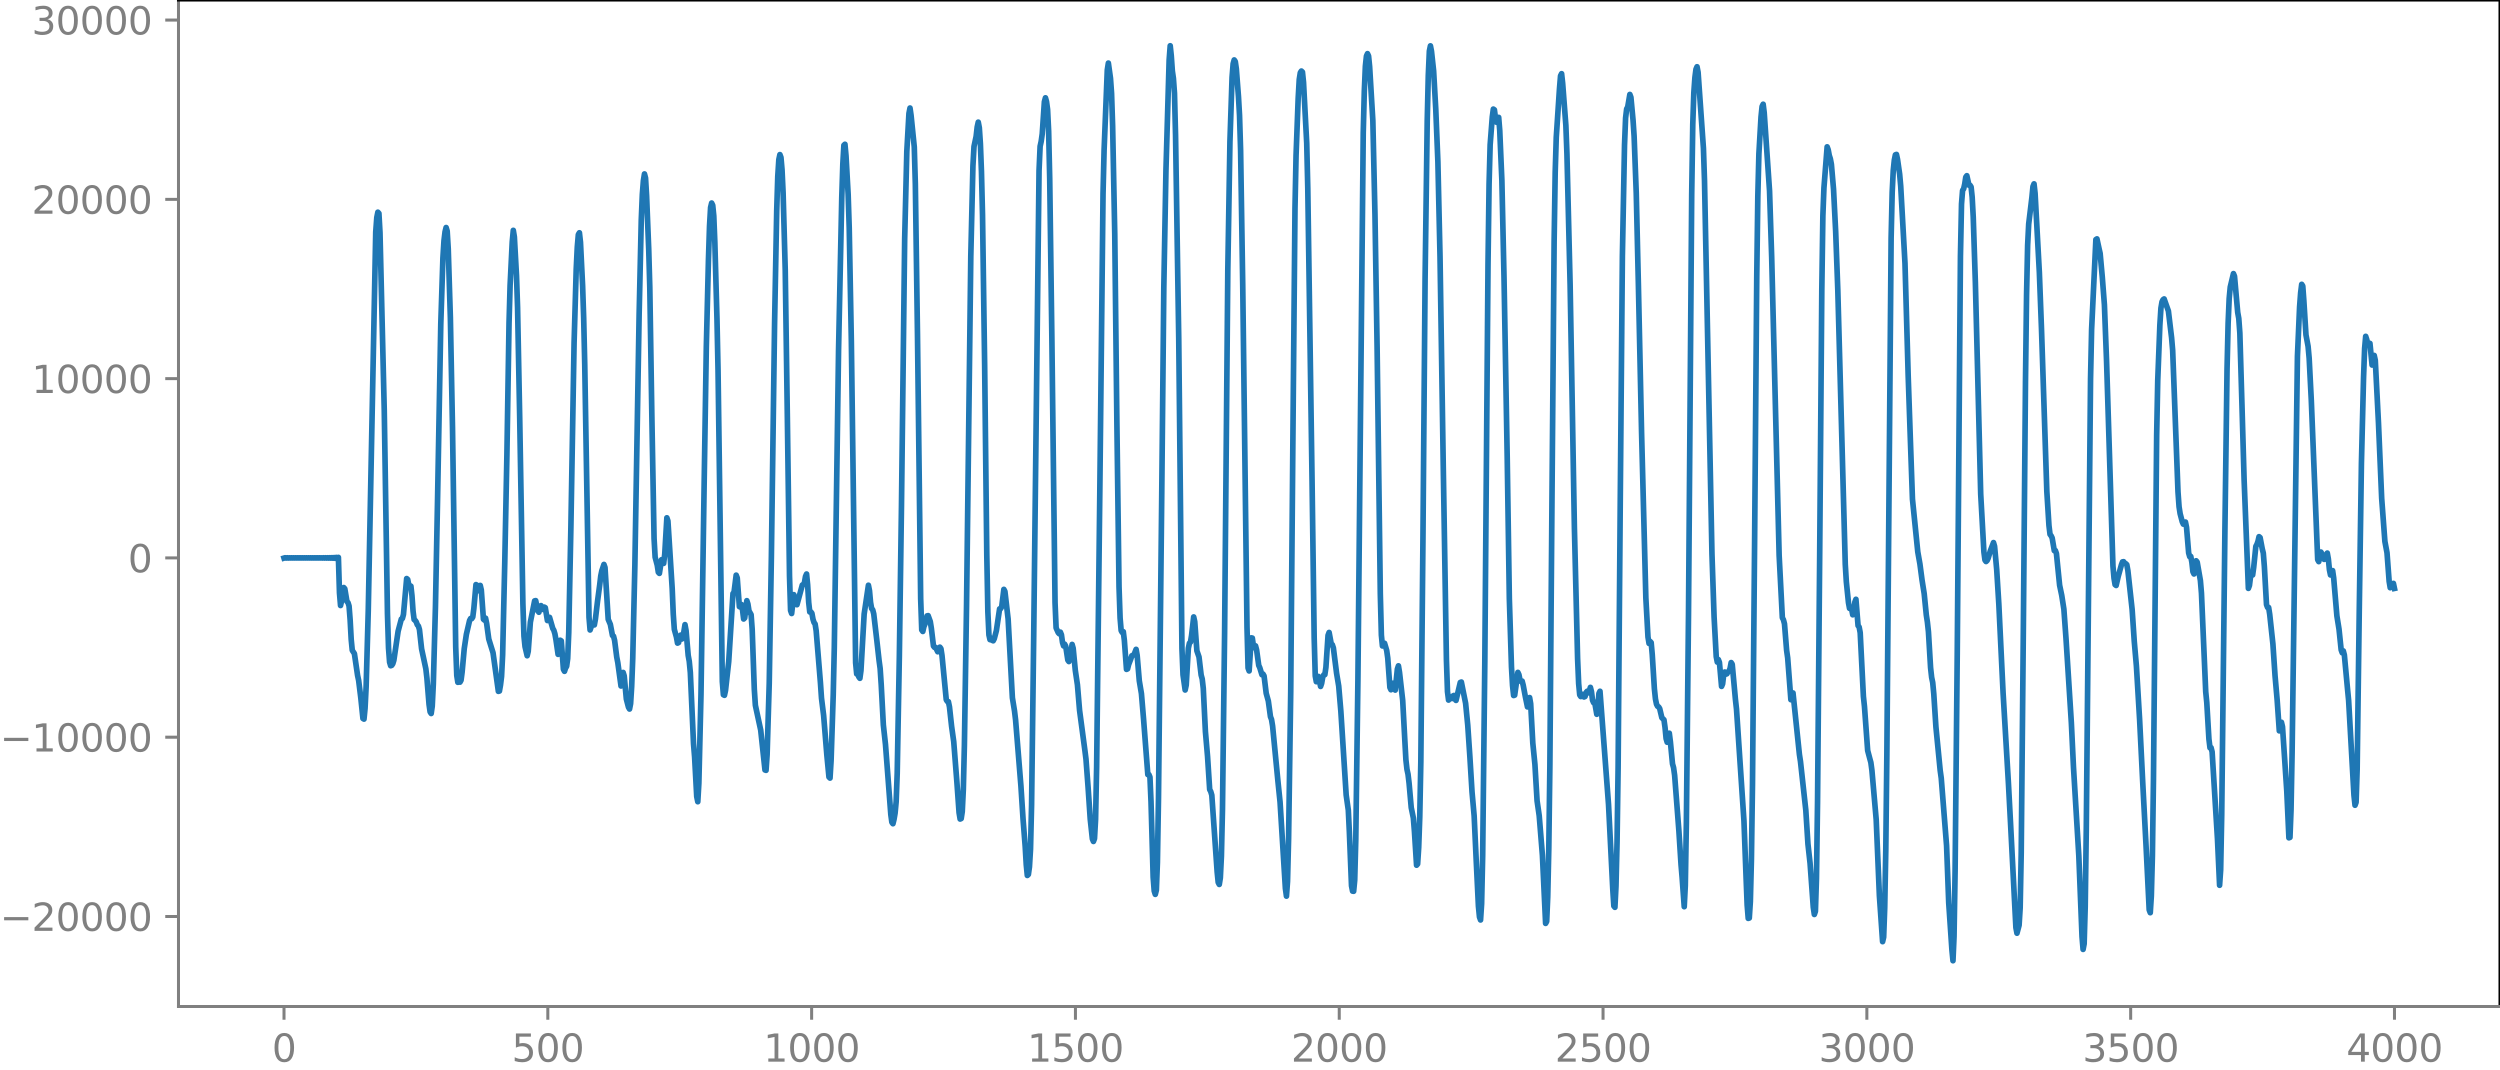 <?xml version="1.0" encoding="utf-8" standalone="no"?>
<!DOCTYPE svg PUBLIC "-//W3C//DTD SVG 1.1//EN"
  "http://www.w3.org/Graphics/SVG/1.1/DTD/svg11.dtd">
<svg xmlns:xlink="http://www.w3.org/1999/xlink" width="660.992pt" height="282.79pt" viewBox="0 0 660.992 282.79" xmlns="http://www.w3.org/2000/svg" version="1.1">
 <defs>
  <style type="text/css">*{stroke-linejoin: round; stroke-linecap: butt}</style>
 </defs>
 <g id="figure_1">
  <g id="patch_1">
   <path d="M -0 282.79 
L 660.992 282.79 
L 660.992 0 
L -0 0 
L -0 282.79 
z
" style="fill: none"/>
  </g>
  <g id="axes_1">
   <g id="patch_2">
    <path d="M 47.192 266.112 
L 660.992 266.112 
L 660.992 0 
L 47.192 0 
L 47.192 266.112 
z
" style="fill: none"/>
   </g>
   <g id="matplotlib.axis_1">
    <g id="xtick_1">
     <g id="line2d_1">
      <defs>
       <path id="m835b50d794" d="M 0 0 
L 0 3.5 
" style="stroke: #808080; stroke-width: 0.8"/>
      </defs>
      <g>
       <use xlink:href="#m835b50d794" x="75.092" y="266.112" style="fill: #808080; stroke: #808080; stroke-width: 0.8"/>
      </g>
     </g>
     <g id="text_1">
      <!-- 0 -->
      <g style="fill: #808080" transform="translate(71.911 280.71) scale(0.1 -0.1)">
       <defs>
        <path id="DejaVuSans-30" d="M 2034 4250 
Q 1547 4250 1301 3770 
Q 1056 3291 1056 2328 
Q 1056 1369 1301 889 
Q 1547 409 2034 409 
Q 2525 409 2770 889 
Q 3016 1369 3016 2328 
Q 3016 3291 2770 3770 
Q 2525 4250 2034 4250 
z
M 2034 4750 
Q 2819 4750 3233 4129 
Q 3647 3509 3647 2328 
Q 3647 1150 3233 529 
Q 2819 -91 2034 -91 
Q 1250 -91 836 529 
Q 422 1150 422 2328 
Q 422 3509 836 4129 
Q 1250 4750 2034 4750 
z
" transform="scale(0.016)"/>
       </defs>
       <use xlink:href="#DejaVuSans-30"/>
      </g>
     </g>
    </g>
    <g id="xtick_2">
     <g id="line2d_2">
      <g>
       <use xlink:href="#m835b50d794" x="144.842" y="266.112" style="fill: #808080; stroke: #808080; stroke-width: 0.8"/>
      </g>
     </g>
     <g id="text_2">
      <!-- 500 -->
      <g style="fill: #808080" transform="translate(135.298 280.71) scale(0.1 -0.1)">
       <defs>
        <path id="DejaVuSans-35" d="M 691 4666 
L 3169 4666 
L 3169 4134 
L 1269 4134 
L 1269 2991 
Q 1406 3038 1543 3061 
Q 1681 3084 1819 3084 
Q 2600 3084 3056 2656 
Q 3513 2228 3513 1497 
Q 3513 744 3044 326 
Q 2575 -91 1722 -91 
Q 1428 -91 1123 -41 
Q 819 9 494 109 
L 494 744 
Q 775 591 1075 516 
Q 1375 441 1709 441 
Q 2250 441 2565 725 
Q 2881 1009 2881 1497 
Q 2881 1984 2565 2268 
Q 2250 2553 1709 2553 
Q 1456 2553 1204 2497 
Q 953 2441 691 2322 
L 691 4666 
z
" transform="scale(0.016)"/>
       </defs>
       <use xlink:href="#DejaVuSans-35"/>
       <use xlink:href="#DejaVuSans-30" x="63.623"/>
       <use xlink:href="#DejaVuSans-30" x="127.246"/>
      </g>
     </g>
    </g>
    <g id="xtick_3">
     <g id="line2d_3">
      <g>
       <use xlink:href="#m835b50d794" x="214.592" y="266.112" style="fill: #808080; stroke: #808080; stroke-width: 0.8"/>
      </g>
     </g>
     <g id="text_3">
      <!-- 1000 -->
      <g style="fill: #808080" transform="translate(201.867 280.71) scale(0.1 -0.1)">
       <defs>
        <path id="DejaVuSans-31" d="M 794 531 
L 1825 531 
L 1825 4091 
L 703 3866 
L 703 4441 
L 1819 4666 
L 2450 4666 
L 2450 531 
L 3481 531 
L 3481 0 
L 794 0 
L 794 531 
z
" transform="scale(0.016)"/>
       </defs>
       <use xlink:href="#DejaVuSans-31"/>
       <use xlink:href="#DejaVuSans-30" x="63.623"/>
       <use xlink:href="#DejaVuSans-30" x="127.246"/>
       <use xlink:href="#DejaVuSans-30" x="190.869"/>
      </g>
     </g>
    </g>
    <g id="xtick_4">
     <g id="line2d_4">
      <g>
       <use xlink:href="#m835b50d794" x="284.342" y="266.112" style="fill: #808080; stroke: #808080; stroke-width: 0.8"/>
      </g>
     </g>
     <g id="text_4">
      <!-- 1500 -->
      <g style="fill: #808080" transform="translate(271.617 280.71) scale(0.1 -0.1)">
       <use xlink:href="#DejaVuSans-31"/>
       <use xlink:href="#DejaVuSans-35" x="63.623"/>
       <use xlink:href="#DejaVuSans-30" x="127.246"/>
       <use xlink:href="#DejaVuSans-30" x="190.869"/>
      </g>
     </g>
    </g>
    <g id="xtick_5">
     <g id="line2d_5">
      <g>
       <use xlink:href="#m835b50d794" x="354.092" y="266.112" style="fill: #808080; stroke: #808080; stroke-width: 0.8"/>
      </g>
     </g>
     <g id="text_5">
      <!-- 2000 -->
      <g style="fill: #808080" transform="translate(341.367 280.71) scale(0.1 -0.1)">
       <defs>
        <path id="DejaVuSans-32" d="M 1228 531 
L 3431 531 
L 3431 0 
L 469 0 
L 469 531 
Q 828 903 1448 1529 
Q 2069 2156 2228 2338 
Q 2531 2678 2651 2914 
Q 2772 3150 2772 3378 
Q 2772 3750 2511 3984 
Q 2250 4219 1831 4219 
Q 1534 4219 1204 4116 
Q 875 4013 500 3803 
L 500 4441 
Q 881 4594 1212 4672 
Q 1544 4750 1819 4750 
Q 2544 4750 2975 4387 
Q 3406 4025 3406 3419 
Q 3406 3131 3298 2873 
Q 3191 2616 2906 2266 
Q 2828 2175 2409 1742 
Q 1991 1309 1228 531 
z
" transform="scale(0.016)"/>
       </defs>
       <use xlink:href="#DejaVuSans-32"/>
       <use xlink:href="#DejaVuSans-30" x="63.623"/>
       <use xlink:href="#DejaVuSans-30" x="127.246"/>
       <use xlink:href="#DejaVuSans-30" x="190.869"/>
      </g>
     </g>
    </g>
    <g id="xtick_6">
     <g id="line2d_6">
      <g>
       <use xlink:href="#m835b50d794" x="423.842" y="266.112" style="fill: #808080; stroke: #808080; stroke-width: 0.8"/>
      </g>
     </g>
     <g id="text_6">
      <!-- 2500 -->
      <g style="fill: #808080" transform="translate(411.117 280.71) scale(0.1 -0.1)">
       <use xlink:href="#DejaVuSans-32"/>
       <use xlink:href="#DejaVuSans-35" x="63.623"/>
       <use xlink:href="#DejaVuSans-30" x="127.246"/>
       <use xlink:href="#DejaVuSans-30" x="190.869"/>
      </g>
     </g>
    </g>
    <g id="xtick_7">
     <g id="line2d_7">
      <g>
       <use xlink:href="#m835b50d794" x="493.592" y="266.112" style="fill: #808080; stroke: #808080; stroke-width: 0.8"/>
      </g>
     </g>
     <g id="text_7">
      <!-- 3000 -->
      <g style="fill: #808080" transform="translate(480.867 280.71) scale(0.1 -0.1)">
       <defs>
        <path id="DejaVuSans-33" d="M 2597 2516 
Q 3050 2419 3304 2112 
Q 3559 1806 3559 1356 
Q 3559 666 3084 287 
Q 2609 -91 1734 -91 
Q 1441 -91 1130 -33 
Q 819 25 488 141 
L 488 750 
Q 750 597 1062 519 
Q 1375 441 1716 441 
Q 2309 441 2620 675 
Q 2931 909 2931 1356 
Q 2931 1769 2642 2001 
Q 2353 2234 1838 2234 
L 1294 2234 
L 1294 2753 
L 1863 2753 
Q 2328 2753 2575 2939 
Q 2822 3125 2822 3475 
Q 2822 3834 2567 4026 
Q 2313 4219 1838 4219 
Q 1578 4219 1281 4162 
Q 984 4106 628 3988 
L 628 4550 
Q 988 4650 1302 4700 
Q 1616 4750 1894 4750 
Q 2613 4750 3031 4423 
Q 3450 4097 3450 3541 
Q 3450 3153 3228 2886 
Q 3006 2619 2597 2516 
z
" transform="scale(0.016)"/>
       </defs>
       <use xlink:href="#DejaVuSans-33"/>
       <use xlink:href="#DejaVuSans-30" x="63.623"/>
       <use xlink:href="#DejaVuSans-30" x="127.246"/>
       <use xlink:href="#DejaVuSans-30" x="190.869"/>
      </g>
     </g>
    </g>
    <g id="xtick_8">
     <g id="line2d_8">
      <g>
       <use xlink:href="#m835b50d794" x="563.342" y="266.112" style="fill: #808080; stroke: #808080; stroke-width: 0.8"/>
      </g>
     </g>
     <g id="text_8">
      <!-- 3500 -->
      <g style="fill: #808080" transform="translate(550.617 280.71) scale(0.1 -0.1)">
       <use xlink:href="#DejaVuSans-33"/>
       <use xlink:href="#DejaVuSans-35" x="63.623"/>
       <use xlink:href="#DejaVuSans-30" x="127.246"/>
       <use xlink:href="#DejaVuSans-30" x="190.869"/>
      </g>
     </g>
    </g>
    <g id="xtick_9">
     <g id="line2d_9">
      <g>
       <use xlink:href="#m835b50d794" x="633.092" y="266.112" style="fill: #808080; stroke: #808080; stroke-width: 0.8"/>
      </g>
     </g>
     <g id="text_9">
      <!-- 4000 -->
      <g style="fill: #808080" transform="translate(620.367 280.71) scale(0.1 -0.1)">
       <defs>
        <path id="DejaVuSans-34" d="M 2419 4116 
L 825 1625 
L 2419 1625 
L 2419 4116 
z
M 2253 4666 
L 3047 4666 
L 3047 1625 
L 3713 1625 
L 3713 1100 
L 3047 1100 
L 3047 0 
L 2419 0 
L 2419 1100 
L 313 1100 
L 313 1709 
L 2253 4666 
z
" transform="scale(0.016)"/>
       </defs>
       <use xlink:href="#DejaVuSans-34"/>
       <use xlink:href="#DejaVuSans-30" x="63.623"/>
       <use xlink:href="#DejaVuSans-30" x="127.246"/>
       <use xlink:href="#DejaVuSans-30" x="190.869"/>
      </g>
     </g>
    </g>
   </g>
   <g id="matplotlib.axis_2">
    <g id="ytick_1">
     <g id="line2d_10">
      <defs>
       <path id="m107e849ad1" d="M 0 0 
L -3.5 0 
" style="stroke: #808080; stroke-width: 0.8"/>
      </defs>
      <g>
       <use xlink:href="#m107e849ad1" x="47.192" y="242.314" style="fill: #808080; stroke: #808080; stroke-width: 0.8"/>
      </g>
     </g>
     <g id="text_10">
      <!-- −20000 -->
      <g style="fill: #808080" transform="translate(0 246.113) scale(0.1 -0.1)">
       <defs>
        <path id="DejaVuSans-2212" d="M 678 2272 
L 4684 2272 
L 4684 1741 
L 678 1741 
L 678 2272 
z
" transform="scale(0.016)"/>
       </defs>
       <use xlink:href="#DejaVuSans-2212"/>
       <use xlink:href="#DejaVuSans-32" x="83.789"/>
       <use xlink:href="#DejaVuSans-30" x="147.412"/>
       <use xlink:href="#DejaVuSans-30" x="211.035"/>
       <use xlink:href="#DejaVuSans-30" x="274.658"/>
       <use xlink:href="#DejaVuSans-30" x="338.281"/>
      </g>
     </g>
    </g>
    <g id="ytick_2">
     <g id="line2d_11">
      <g>
       <use xlink:href="#m107e849ad1" x="47.192" y="194.912" style="fill: #808080; stroke: #808080; stroke-width: 0.8"/>
      </g>
     </g>
     <g id="text_11">
      <!-- −10000 -->
      <g style="fill: #808080" transform="translate(0 198.712) scale(0.1 -0.1)">
       <use xlink:href="#DejaVuSans-2212"/>
       <use xlink:href="#DejaVuSans-31" x="83.789"/>
       <use xlink:href="#DejaVuSans-30" x="147.412"/>
       <use xlink:href="#DejaVuSans-30" x="211.035"/>
       <use xlink:href="#DejaVuSans-30" x="274.658"/>
       <use xlink:href="#DejaVuSans-30" x="338.281"/>
      </g>
     </g>
    </g>
    <g id="ytick_3">
     <g id="line2d_12">
      <g>
       <use xlink:href="#m107e849ad1" x="47.192" y="147.511" style="fill: #808080; stroke: #808080; stroke-width: 0.8"/>
      </g>
     </g>
     <g id="text_12">
      <!-- 0 -->
      <g style="fill: #808080" transform="translate(33.83 151.31) scale(0.1 -0.1)">
       <use xlink:href="#DejaVuSans-30"/>
      </g>
     </g>
    </g>
    <g id="ytick_4">
     <g id="line2d_13">
      <g>
       <use xlink:href="#m107e849ad1" x="47.192" y="100.11" style="fill: #808080; stroke: #808080; stroke-width: 0.8"/>
      </g>
     </g>
     <g id="text_13">
      <!-- 10000 -->
      <g style="fill: #808080" transform="translate(8.38 103.909) scale(0.1 -0.1)">
       <use xlink:href="#DejaVuSans-31"/>
       <use xlink:href="#DejaVuSans-30" x="63.623"/>
       <use xlink:href="#DejaVuSans-30" x="127.246"/>
       <use xlink:href="#DejaVuSans-30" x="190.869"/>
       <use xlink:href="#DejaVuSans-30" x="254.492"/>
      </g>
     </g>
    </g>
    <g id="ytick_5">
     <g id="line2d_14">
      <g>
       <use xlink:href="#m107e849ad1" x="47.192" y="52.709" style="fill: #808080; stroke: #808080; stroke-width: 0.8"/>
      </g>
     </g>
     <g id="text_14">
      <!-- 20000 -->
      <g style="fill: #808080" transform="translate(8.38 56.508) scale(0.1 -0.1)">
       <use xlink:href="#DejaVuSans-32"/>
       <use xlink:href="#DejaVuSans-30" x="63.623"/>
       <use xlink:href="#DejaVuSans-30" x="127.246"/>
       <use xlink:href="#DejaVuSans-30" x="190.869"/>
       <use xlink:href="#DejaVuSans-30" x="254.492"/>
      </g>
     </g>
    </g>
    <g id="ytick_6">
     <g id="line2d_15">
      <g>
       <use xlink:href="#m107e849ad1" x="47.192" y="5.307" style="fill: #808080; stroke: #808080; stroke-width: 0.8"/>
      </g>
     </g>
     <g id="text_15">
      <!-- 30000 -->
      <g style="fill: #808080" transform="translate(8.38 9.107) scale(0.1 -0.1)">
       <use xlink:href="#DejaVuSans-33"/>
       <use xlink:href="#DejaVuSans-30" x="63.623"/>
       <use xlink:href="#DejaVuSans-30" x="127.246"/>
       <use xlink:href="#DejaVuSans-30" x="190.869"/>
       <use xlink:href="#DejaVuSans-30" x="254.492"/>
      </g>
     </g>
    </g>
   </g>
   <g id="line2d_16">
    <path d="M 75.092 147.555 
L 75.374 147.469 
L 75.656 147.552 
L 75.938 147.471 
L 76.22 147.55 
L 76.502 147.473 
L 76.784 147.548 
L 77.066 147.475 
L 77.348 147.547 
L 77.63 147.476 
L 77.912 147.545 
L 78.194 147.477 
L 78.476 147.544 
L 78.758 147.478 
L 79.04 147.544 
L 79.322 147.479 
L 79.604 147.543 
L 79.886 147.479 
L 80.167 147.543 
L 80.449 147.48 
L 80.731 147.542 
L 81.013 147.48 
L 81.295 147.542 
L 81.577 147.48 
L 81.859 147.543 
L 82.141 147.479 
L 82.423 147.543 
L 82.705 147.479 
L 82.987 147.544 
L 83.269 147.478 
L 83.551 147.545 
L 83.833 147.477 
L 84.115 147.546 
L 84.397 147.475 
L 84.679 147.548 
L 84.961 147.473 
L 85.243 147.55 
L 85.525 147.471 
L 85.807 147.553 
L 86.089 147.467 
L 86.371 147.557 
L 86.653 147.462 
L 86.935 147.564 
L 87.216 147.455 
L 87.498 147.573 
L 87.78 147.443 
L 88.062 147.588 
L 88.344 147.423 
L 88.626 147.616 
L 88.908 147.381 
L 89.19 147.677 
L 89.472 147.37 
L 89.754 156.738 
L 90.036 160.098 
L 90.318 158.857 
L 90.882 155.341 
L 91.164 155.666 
L 91.728 159.027 
L 92.01 159.315 
L 92.292 160.242 
L 92.574 163.877 
L 92.856 169.054 
L 93.138 171.948 
L 93.702 172.811 
L 94.547 178.595 
L 94.829 179.921 
L 95.393 184.493 
L 95.957 189.955 
L 96.239 190.131 
L 96.521 187.259 
L 96.803 181.6 
L 97.367 161.416 
L 99.341 61.354 
L 99.623 57.514 
L 99.905 56.101 
L 100.187 56.419 
L 100.469 61.502 
L 101.596 108.43 
L 102.442 162.24 
L 102.724 171.357 
L 103.006 175.07 
L 103.288 176.024 
L 103.57 175.919 
L 103.852 175.5 
L 104.134 174.581 
L 105.262 166.888 
L 106.108 163.682 
L 106.39 163.523 
L 106.672 162.474 
L 107.518 152.969 
L 107.8 153.221 
L 108.082 154.659 
L 108.645 154.98 
L 108.927 157.543 
L 109.209 161.58 
L 109.491 163.809 
L 109.773 164.034 
L 110.055 164.437 
L 110.337 165.205 
L 110.619 165.509 
L 110.901 166.449 
L 111.465 171.538 
L 112.593 176.832 
L 112.875 179.297 
L 113.439 186.252 
L 113.721 188.231 
L 114.003 188.652 
L 114.285 186.702 
L 114.567 180.889 
L 115.131 160.382 
L 115.695 131.669 
L 116.54 85.714 
L 117.104 68.217 
L 117.386 63.646 
L 117.668 61.291 
L 117.95 60.16 
L 118.232 61.088 
L 118.514 65.794 
L 119.078 84.034 
L 119.642 113.14 
L 120.488 171.034 
L 120.77 178.614 
L 121.052 180.402 
L 121.334 180.308 
L 121.616 180.36 
L 121.898 179.858 
L 122.18 177.708 
L 122.744 171.493 
L 123.307 167.729 
L 124.153 164.071 
L 124.435 163.525 
L 124.717 163.58 
L 124.999 163.158 
L 125.281 160.917 
L 125.845 154.568 
L 126.127 154.744 
L 126.409 156.198 
L 126.691 156.029 
L 126.973 154.783 
L 127.255 155.989 
L 127.819 163.721 
L 128.101 163.971 
L 128.383 163.438 
L 128.665 164.825 
L 129.229 168.958 
L 130.356 172.596 
L 131.766 182.792 
L 132.048 182.71 
L 132.33 181.121 
L 132.612 178.83 
L 132.894 173.13 
L 133.458 148.718 
L 134.022 120.332 
L 134.586 85.434 
L 134.868 75.454 
L 135.432 63.961 
L 135.714 60.9 
L 135.996 62.631 
L 136.56 72.846 
L 136.842 81.255 
L 137.405 110.292 
L 138.251 159.613 
L 138.533 168.188 
L 138.815 170.959 
L 139.379 173.378 
L 139.661 172.211 
L 140.225 164.516 
L 141.353 158.872 
L 141.635 158.803 
L 142.199 161.495 
L 142.481 161.879 
L 143.045 160.123 
L 143.609 161.141 
L 143.891 160.513 
L 144.173 160.665 
L 144.736 164.072 
L 145.3 163.227 
L 146.146 166.148 
L 146.428 166.633 
L 146.71 167.567 
L 146.992 169.13 
L 147.556 173.011 
L 147.838 171.858 
L 148.12 169.273 
L 148.402 169.452 
L 148.966 176.972 
L 149.248 177.494 
L 149.53 176.637 
L 149.812 176.181 
L 150.094 174.111 
L 150.376 167.25 
L 150.94 139.414 
L 151.785 90.682 
L 152.349 71.164 
L 152.631 65.335 
L 152.913 62.009 
L 153.195 61.542 
L 153.477 64.063 
L 154.041 75.571 
L 154.323 84.083 
L 154.605 96.459 
L 155.733 163.198 
L 156.015 166.567 
L 156.579 164.938 
L 156.861 165.187 
L 157.143 165.23 
L 157.425 163.688 
L 157.989 158.948 
L 158.553 154.703 
L 158.834 152.289 
L 159.116 150.915 
L 159.68 149.235 
L 159.962 150.044 
L 160.808 163.752 
L 161.372 165.084 
L 161.936 168.024 
L 162.218 168.209 
L 162.5 169.328 
L 163.064 173.734 
L 163.346 175.196 
L 164.192 181.378 
L 164.756 177.792 
L 165.038 178.706 
L 165.602 184.813 
L 166.165 186.978 
L 166.447 187.469 
L 166.729 186.037 
L 167.011 181.505 
L 167.293 174.11 
L 167.857 149.487 
L 168.985 83.159 
L 169.549 58.154 
L 169.831 51.399 
L 170.113 47.762 
L 170.395 45.986 
L 170.677 47.063 
L 170.959 51.817 
L 171.523 66.011 
L 171.805 76.053 
L 172.369 111.22 
L 172.933 142.376 
L 173.214 147.321 
L 173.778 149.462 
L 174.06 151.298 
L 174.342 151.601 
L 174.906 147.991 
L 175.188 148.333 
L 175.47 148.96 
L 175.752 146.539 
L 176.316 136.904 
L 176.598 137.736 
L 177.726 155.607 
L 178.008 162.365 
L 178.29 166.412 
L 178.854 168.458 
L 179.136 170.038 
L 179.418 169.892 
L 179.7 168.274 
L 179.982 167.92 
L 180.263 168.961 
L 180.545 168.738 
L 181.109 165.152 
L 181.391 166.705 
L 181.955 173.284 
L 182.237 174.851 
L 182.519 177.813 
L 183.365 196.649 
L 183.647 200.096 
L 184.211 210.595 
L 184.493 211.974 
L 184.775 207.094 
L 185.339 183.619 
L 186.185 127.366 
L 186.749 91.706 
L 187.313 68.635 
L 187.594 59.801 
L 187.876 54.859 
L 188.158 53.682 
L 188.44 54.272 
L 188.722 57.105 
L 189.004 64.153 
L 189.568 84.438 
L 189.85 98.046 
L 190.978 180.173 
L 191.26 183.682 
L 191.542 183.837 
L 191.824 182.532 
L 192.67 174.923 
L 193.798 156.931 
L 194.08 156.566 
L 194.643 152.065 
L 194.925 152.804 
L 195.489 160.392 
L 195.771 160.518 
L 196.053 159.848 
L 196.335 161.371 
L 196.617 163.662 
L 196.899 163.381 
L 197.463 158.815 
L 197.745 159.695 
L 198.027 161.504 
L 198.591 162.501 
L 198.873 166.383 
L 199.437 182.262 
L 199.719 186.488 
L 201.129 193.042 
L 202.256 203.577 
L 202.538 203.675 
L 202.82 199.566 
L 203.384 180.635 
L 203.948 147.275 
L 204.794 85.641 
L 205.358 55.742 
L 205.64 46.629 
L 205.922 42.193 
L 206.204 40.875 
L 206.486 41.626 
L 206.768 44.87 
L 207.05 50.957 
L 207.614 71.395 
L 208.178 110.721 
L 208.742 152.257 
L 209.023 161.406 
L 209.305 162.212 
L 209.869 157.223 
L 210.151 158.136 
L 210.433 159.788 
L 210.715 159.886 
L 212.125 154.683 
L 212.407 154.542 
L 212.689 154.061 
L 212.971 152.414 
L 213.253 151.767 
L 213.535 154.603 
L 213.817 159.271 
L 214.099 161.801 
L 214.381 161.769 
L 214.663 162.135 
L 214.945 163.702 
L 215.227 164.604 
L 215.509 164.951 
L 215.791 166.767 
L 216.918 180.498 
L 217.2 184.586 
L 217.764 189.155 
L 218.61 199.565 
L 219.174 205.437 
L 219.456 205.726 
L 219.738 201.101 
L 220.302 183.759 
L 220.584 171.283 
L 221.148 131.905 
L 221.712 92.48 
L 222.558 52.275 
L 222.84 43.377 
L 223.121 38.411 
L 223.403 38.142 
L 223.685 41.216 
L 224.249 51.399 
L 224.531 60.22 
L 225.095 90.278 
L 226.223 175.233 
L 226.505 178.19 
L 226.787 178.225 
L 227.069 178.959 
L 227.351 179.346 
L 227.633 177.306 
L 228.479 162.355 
L 229.607 154.732 
L 229.889 156.164 
L 230.171 159.268 
L 230.452 160.894 
L 230.734 161.199 
L 231.016 162.311 
L 231.862 169.59 
L 232.426 174.649 
L 232.708 176.755 
L 232.99 181.01 
L 233.554 191.676 
L 234.118 196.833 
L 235.528 215.358 
L 235.81 217.427 
L 236.092 217.791 
L 236.374 216.646 
L 236.656 215 
L 236.938 212.009 
L 237.22 204.431 
L 237.783 173.651 
L 238.347 133.768 
L 239.193 63.111 
L 239.757 40.058 
L 240.321 29.999 
L 240.603 28.56 
L 240.885 30.509 
L 241.731 38.839 
L 242.013 48.68 
L 242.577 88.368 
L 243.423 158.299 
L 243.705 166.553 
L 243.987 166.955 
L 244.269 165.699 
L 244.55 165.031 
L 245.114 162.836 
L 245.396 162.774 
L 245.96 164.324 
L 246.242 166.1 
L 246.806 170.807 
L 247.088 171.168 
L 247.37 171.171 
L 247.934 172.325 
L 248.498 171.104 
L 248.78 171.487 
L 249.062 173.318 
L 250.19 185.017 
L 250.472 185.454 
L 250.754 185.513 
L 251.036 186.885 
L 251.6 192.047 
L 252.163 196.096 
L 253.009 206.919 
L 253.573 214.857 
L 253.855 216.555 
L 254.137 216.425 
L 254.419 214.577 
L 254.701 208.729 
L 254.983 197.063 
L 255.547 160.287 
L 256.675 67.762 
L 257.239 43.844 
L 257.521 38.743 
L 258.085 36.083 
L 258.367 33.574 
L 258.649 32.295 
L 258.93 33.789 
L 259.212 38.008 
L 259.494 45.36 
L 259.776 56.892 
L 260.34 96.696 
L 260.904 146.75 
L 261.186 161.734 
L 261.468 167.868 
L 261.75 169.12 
L 262.032 169.154 
L 262.596 169.425 
L 262.878 168.885 
L 263.442 166.723 
L 264.288 160.982 
L 264.57 160.908 
L 264.852 160.405 
L 265.416 155.825 
L 265.698 156.366 
L 266.543 163.645 
L 267.671 184.482 
L 268.235 187.988 
L 268.517 190.351 
L 269.927 207.799 
L 270.491 216.57 
L 271.055 223.766 
L 271.337 228.608 
L 271.619 231.47 
L 271.901 231.195 
L 272.183 229.203 
L 272.465 224.515 
L 272.747 212.795 
L 273.31 168.125 
L 274.72 45.118 
L 275.002 38.691 
L 275.284 37.399 
L 275.566 35.379 
L 276.13 26.908 
L 276.412 25.862 
L 276.694 26.865 
L 276.976 28.954 
L 277.258 34.737 
L 277.54 47.231 
L 278.104 88.867 
L 278.95 159.33 
L 279.232 166.018 
L 279.796 167.278 
L 280.078 167.576 
L 280.359 167.133 
L 280.641 167.832 
L 280.923 169.867 
L 281.205 170.772 
L 281.487 170.306 
L 281.769 170.838 
L 282.333 174.543 
L 282.615 174.915 
L 282.897 173.965 
L 283.461 170.383 
L 283.743 171.392 
L 284.307 177.254 
L 284.871 181.065 
L 285.435 187.821 
L 286.845 198.429 
L 287.127 200.672 
L 287.69 208.19 
L 288.254 216.572 
L 288.818 221.796 
L 289.1 222.479 
L 289.382 221.72 
L 289.664 216.665 
L 289.946 202.765 
L 290.792 129.557 
L 291.638 51.233 
L 291.92 39.657 
L 292.766 18.491 
L 293.048 16.677 
L 293.612 20.727 
L 293.894 24.694 
L 294.176 33.332 
L 294.739 61.958 
L 295.303 112.065 
L 295.867 155.162 
L 296.149 163.398 
L 296.431 166.733 
L 296.713 167.222 
L 296.995 167.014 
L 297.277 169.31 
L 297.841 176.979 
L 298.123 176.847 
L 298.405 175.711 
L 298.969 174.242 
L 299.251 173.376 
L 299.815 173.137 
L 300.379 171.687 
L 300.661 173.28 
L 301.225 180 
L 301.788 183.377 
L 302.352 190.111 
L 303.48 204.802 
L 303.762 204.78 
L 304.044 205.463 
L 304.326 211.973 
L 304.89 231.913 
L 305.172 235.578 
L 305.454 236.467 
L 305.736 235.354 
L 306.018 227.975 
L 306.3 211.112 
L 307.146 132.138 
L 307.71 75.91 
L 308.274 45.028 
L 309.119 15.845 
L 309.401 12.096 
L 309.683 14.748 
L 309.965 18.773 
L 310.247 20.727 
L 310.529 24.641 
L 310.811 35.769 
L 311.657 89.626 
L 312.503 171.465 
L 312.785 178.42 
L 313.349 182.436 
L 313.631 181.145 
L 314.195 171.401 
L 314.477 170.065 
L 314.759 169.777 
L 315.041 168.046 
L 315.605 163.112 
L 315.887 164.375 
L 316.45 172.061 
L 317.014 173.698 
L 317.578 178.475 
L 317.86 179.505 
L 318.142 181.99 
L 318.706 193.428 
L 319.27 199.962 
L 319.834 208.748 
L 320.116 209.277 
L 320.398 210.239 
L 321.808 230.495 
L 322.09 233.305 
L 322.372 233.843 
L 322.654 232.101 
L 322.936 226.408 
L 323.218 214.026 
L 323.781 167.352 
L 324.627 71.539 
L 325.191 37.453 
L 325.755 20.436 
L 326.037 16.86 
L 326.319 15.846 
L 326.601 16.255 
L 326.883 18.217 
L 327.447 25.552 
L 327.729 30.527 
L 328.011 39.767 
L 328.575 75.461 
L 329.703 165.789 
L 329.985 176.625 
L 330.267 177.397 
L 330.83 168.645 
L 331.112 168.703 
L 331.394 170.707 
L 331.676 171.277 
L 331.958 170.76 
L 332.24 171.821 
L 332.804 175.924 
L 333.086 176.546 
L 333.65 178.394 
L 333.932 178.212 
L 334.214 178.706 
L 334.778 183.302 
L 335.342 185.347 
L 335.906 189.494 
L 336.188 190.226 
L 336.47 191.949 
L 337.879 206.542 
L 338.443 212.061 
L 339.853 234.903 
L 340.135 236.94 
L 340.417 233.046 
L 340.699 221.747 
L 341.263 182.849 
L 341.827 117.263 
L 342.391 55.091 
L 342.673 41.134 
L 343.237 25.961 
L 343.519 20.997 
L 343.801 19.208 
L 344.083 18.784 
L 344.365 19.059 
L 344.647 21.765 
L 345.492 37.864 
L 345.774 49.809 
L 346.902 126.925 
L 347.466 168.682 
L 347.748 178.718 
L 348.03 180.243 
L 348.312 178.846 
L 348.594 178.848 
L 349.158 181.492 
L 349.44 180.668 
L 349.722 179.039 
L 350.004 178.42 
L 350.286 178.376 
L 350.568 176.443 
L 351.132 167.971 
L 351.414 167.217 
L 351.977 170.261 
L 352.259 170.453 
L 352.541 171.302 
L 353.387 177.994 
L 353.951 181.394 
L 354.515 188.027 
L 355.925 210.199 
L 356.489 214.199 
L 356.771 220.079 
L 357.335 234.209 
L 357.617 235.615 
L 357.899 235.652 
L 358.181 232.686 
L 358.463 222.008 
L 359.026 179.888 
L 360.436 35.176 
L 360.718 24.165 
L 361 17.499 
L 361.282 14.826 
L 361.564 14.182 
L 361.846 14.818 
L 362.128 17.652 
L 362.974 31.884 
L 363.538 56.792 
L 364.102 91.844 
L 364.948 156.954 
L 365.23 167.914 
L 365.512 170.792 
L 365.794 170.148 
L 366.076 170.08 
L 366.639 171.983 
L 366.921 174.014 
L 367.485 181.77 
L 367.767 182.369 
L 368.049 180.847 
L 368.331 180.639 
L 368.613 182.16 
L 368.895 182.46 
L 369.459 176.893 
L 369.741 176.042 
L 370.023 177.754 
L 370.869 185.204 
L 371.433 195.79 
L 371.715 200.883 
L 371.997 203.404 
L 372.279 204.708 
L 372.561 207.102 
L 373.125 213.532 
L 373.688 216.277 
L 373.97 219.824 
L 374.534 228.759 
L 374.816 228.436 
L 375.098 224.068 
L 375.38 215.986 
L 375.662 201.396 
L 376.226 142.057 
L 376.79 73.631 
L 377.354 31.94 
L 377.636 19.91 
L 377.918 13.5 
L 378.2 12.122 
L 378.482 13.561 
L 379.046 18.761 
L 379.61 28.83 
L 380.174 42.8 
L 380.737 67.808 
L 381.583 122.554 
L 382.429 174.444 
L 382.711 182.881 
L 382.993 185.098 
L 383.275 184.616 
L 383.839 184.705 
L 384.121 184.031 
L 384.403 183.879 
L 384.685 184.861 
L 384.967 185.186 
L 386.095 180.441 
L 386.377 180.325 
L 387.505 185.96 
L 388.068 191.739 
L 388.632 200.098 
L 389.196 209.346 
L 389.76 215.702 
L 390.324 227.862 
L 390.888 239.574 
L 391.17 242.45 
L 391.452 243.239 
L 391.734 238.942 
L 392.016 226.138 
L 392.58 174.924 
L 393.426 69.872 
L 393.708 48.684 
L 393.99 38.274 
L 394.554 30.924 
L 394.835 28.842 
L 395.117 29.048 
L 395.399 31.211 
L 395.681 32.318 
L 395.963 31.209 
L 396.245 31.032 
L 396.527 34.503 
L 397.091 47.706 
L 397.655 73.262 
L 398.501 120.845 
L 399.065 158.277 
L 399.629 176.343 
L 399.911 181.246 
L 400.193 183.895 
L 400.475 183.797 
L 401.321 177.776 
L 401.603 178.384 
L 401.885 179.829 
L 402.166 180.19 
L 402.448 180.078 
L 402.73 181.166 
L 403.294 184.181 
L 403.858 186.907 
L 404.14 186.143 
L 404.422 184.431 
L 404.704 186.053 
L 405.268 196.459 
L 405.832 202.151 
L 406.396 211.722 
L 406.96 215.657 
L 407.806 226.109 
L 408.652 244.144 
L 408.934 243.629 
L 409.215 237.154 
L 409.497 224.35 
L 409.779 202.68 
L 410.343 131.35 
L 410.907 63.856 
L 411.189 45.6 
L 411.471 36.299 
L 412.317 23.512 
L 412.599 20.057 
L 412.881 19.481 
L 413.163 22.042 
L 414.009 33.147 
L 414.291 40.636 
L 415.137 75.375 
L 415.701 107.133 
L 416.264 139.458 
L 417.11 174.062 
L 417.392 180.746 
L 417.674 183.748 
L 417.956 184.167 
L 418.238 183.571 
L 418.52 183.589 
L 418.802 184.284 
L 419.084 184.15 
L 419.366 183.076 
L 419.648 182.761 
L 419.93 183.194 
L 420.212 182.633 
L 420.494 181.737 
L 420.776 182.86 
L 421.058 185.126 
L 421.34 185.783 
L 421.622 185.639 
L 422.186 188.856 
L 422.468 187.027 
L 422.75 183.338 
L 423.032 182.766 
L 424.441 201.423 
L 425.287 212.682 
L 426.415 235.187 
L 426.697 239.551 
L 426.979 239.893 
L 427.261 234.292 
L 427.543 222.643 
L 427.825 202.948 
L 428.389 132.751 
L 428.953 67.706 
L 429.517 38.369 
L 429.799 31.215 
L 430.081 28.795 
L 430.363 28.282 
L 430.926 24.968 
L 431.208 25.722 
L 431.772 31.785 
L 432.054 36.004 
L 432.618 51.039 
L 433.182 75.197 
L 434.028 114.443 
L 435.156 158.082 
L 435.72 168.421 
L 436.002 170.121 
L 436.284 169.587 
L 436.566 169.906 
L 436.848 173.033 
L 437.412 182.095 
L 437.694 184.801 
L 437.975 186.192 
L 438.257 186.738 
L 438.539 186.893 
L 438.821 187.357 
L 439.385 189.757 
L 439.949 190.322 
L 440.231 192.343 
L 440.513 195.284 
L 440.795 196.245 
L 441.077 194.71 
L 441.359 193.857 
L 441.641 196.083 
L 442.205 201.956 
L 442.487 202.968 
L 442.769 205 
L 443.897 219.749 
L 444.461 228.62 
L 444.743 231.945 
L 445.306 239.731 
L 445.588 234.166 
L 445.87 217.671 
L 446.434 162.343 
L 447.28 51.423 
L 447.562 32.904 
L 447.844 24.488 
L 448.126 20.505 
L 448.408 18.317 
L 448.69 17.646 
L 448.972 19.129 
L 450.382 39.202 
L 450.664 47.752 
L 451.51 90.032 
L 452.637 146.498 
L 453.201 163.143 
L 453.765 173.607 
L 454.047 175.056 
L 454.329 174.39 
L 454.611 175.129 
L 455.175 181.482 
L 455.457 180.809 
L 455.739 178.426 
L 456.021 177.677 
L 456.303 178.256 
L 456.585 178.155 
L 456.867 177.63 
L 457.149 177.492 
L 457.431 176.697 
L 457.713 175.183 
L 457.995 175.627 
L 458.841 184.926 
L 459.123 187.473 
L 461.096 217.029 
L 461.66 232.024 
L 461.942 239.268 
L 462.224 242.817 
L 462.506 242.723 
L 462.788 238.355 
L 463.07 227.233 
L 463.352 207.33 
L 463.916 142.677 
L 464.48 73.051 
L 464.762 51.907 
L 465.044 40.688 
L 465.608 30.904 
L 465.89 28.156 
L 466.172 27.556 
L 466.453 29.809 
L 467.863 50.468 
L 468.427 68.032 
L 470.401 146.862 
L 471.247 163.33 
L 471.529 163.857 
L 471.811 164.925 
L 472.375 171.932 
L 472.657 173.943 
L 473.502 184.999 
L 473.784 183.604 
L 474.066 183.211 
L 475.758 199.479 
L 476.04 201.332 
L 477.45 214.217 
L 478.014 223.135 
L 478.578 228.257 
L 479.424 239.876 
L 479.706 241.782 
L 479.988 240.95 
L 480.27 232.19 
L 480.552 212.051 
L 481.115 147.118 
L 481.679 76.642 
L 481.961 57.034 
L 482.243 49.669 
L 483.089 38.824 
L 483.371 39.595 
L 483.653 41.104 
L 483.935 41.971 
L 484.217 43.464 
L 484.781 50.05 
L 485.345 61.216 
L 485.909 76.678 
L 487.882 149.189 
L 488.164 153.82 
L 488.728 159.333 
L 489.01 160.851 
L 489.292 160.686 
L 489.574 161.062 
L 489.856 162.553 
L 490.138 162.116 
L 490.42 159.186 
L 490.702 158.449 
L 491.266 165.42 
L 491.548 165.758 
L 491.83 167.285 
L 492.676 184.117 
L 492.958 186.786 
L 493.804 198.436 
L 494.368 200.57 
L 494.65 201.601 
L 494.932 203.709 
L 496.059 216.667 
L 496.905 236.848 
L 497.751 248.973 
L 498.033 247.794 
L 498.315 239.963 
L 498.597 224.743 
L 498.879 199.449 
L 500.007 62.92 
L 500.289 50.802 
L 500.571 45.076 
L 500.853 42.32 
L 501.135 40.938 
L 501.417 40.827 
L 501.699 42.134 
L 502.262 46.058 
L 502.544 49.24 
L 503.672 69.621 
L 504.518 99.343 
L 505.082 115.841 
L 505.646 131.958 
L 507.056 145.923 
L 507.62 149.114 
L 508.184 153.382 
L 508.748 156.953 
L 509.311 162.615 
L 509.593 164.448 
L 509.875 167.048 
L 510.439 176.543 
L 510.721 179.104 
L 511.003 180.463 
L 511.285 183.444 
L 511.849 192.19 
L 512.977 203.696 
L 513.259 205.739 
L 514.669 223.589 
L 515.233 238.667 
L 516.079 251.135 
L 516.361 254.016 
L 516.642 247.636 
L 516.924 230.337 
L 517.488 172.905 
L 518.334 67.745 
L 518.616 53.943 
L 518.898 50.338 
L 519.18 49.932 
L 519.462 48.671 
L 519.744 46.823 
L 520.026 46.452 
L 520.59 48.974 
L 520.872 48.979 
L 521.154 49.419 
L 521.436 52.116 
L 521.718 57.399 
L 522.282 74.754 
L 523.691 130.608 
L 524.537 145.932 
L 524.819 148.099 
L 525.101 148.468 
L 525.383 148.208 
L 525.665 147.584 
L 526.229 145.676 
L 527.075 143.453 
L 527.357 144.416 
L 527.921 150.607 
L 528.485 159.735 
L 529.613 183.261 
L 531.022 207.112 
L 531.586 217.792 
L 532.996 245.251 
L 533.278 246.74 
L 533.842 244.631 
L 534.124 240.043 
L 534.406 225.464 
L 534.97 166.067 
L 535.534 100.62 
L 535.816 77.938 
L 536.098 64.867 
L 536.38 59.228 
L 537.226 52.207 
L 537.508 49.31 
L 537.79 48.611 
L 538.071 51.13 
L 539.199 72.032 
L 539.763 86.942 
L 541.173 129.894 
L 541.737 138.928 
L 542.019 141.281 
L 542.301 141.644 
L 542.583 142.225 
L 543.147 145.589 
L 543.429 145.551 
L 543.711 146.346 
L 544.557 154.743 
L 545.12 157.436 
L 545.684 161.073 
L 546.248 168.881 
L 547.658 191.076 
L 548.222 202.852 
L 549.632 226.265 
L 550.478 247.656 
L 550.76 251.019 
L 551.042 249.548 
L 551.324 239.785 
L 551.606 219.328 
L 552.733 100.136 
L 553.015 87.074 
L 554.143 63.342 
L 554.425 63.156 
L 554.989 65.765 
L 555.271 67.009 
L 555.835 73.22 
L 556.399 80.591 
L 556.963 95.379 
L 558.655 149.636 
L 558.937 152.879 
L 559.219 154.577 
L 559.5 154.8 
L 560.064 152.344 
L 560.91 149.292 
L 561.192 148.552 
L 561.474 148.507 
L 561.756 148.889 
L 562.038 149.028 
L 562.32 149.3 
L 562.602 150.841 
L 563.73 161.167 
L 564.294 169.598 
L 564.858 176.084 
L 565.704 190.215 
L 566.549 207.229 
L 567.395 223.374 
L 568.241 240.573 
L 568.523 241.317 
L 568.805 236.924 
L 569.087 226.311 
L 569.369 206.096 
L 570.215 115.005 
L 570.497 100.647 
L 571.061 85.94 
L 571.343 81.458 
L 571.625 79.797 
L 571.907 79.232 
L 572.189 79.036 
L 573.317 82.226 
L 574.162 89.297 
L 574.444 92.631 
L 575.008 107.54 
L 575.854 130.034 
L 576.136 133.973 
L 576.418 135.811 
L 576.982 137.959 
L 577.264 138.584 
L 577.828 138.028 
L 578.11 139.404 
L 578.674 146.191 
L 578.956 147.191 
L 579.238 147.124 
L 579.52 148.652 
L 579.802 151.179 
L 580.084 151.757 
L 580.648 148.266 
L 580.929 148.619 
L 581.775 153.471 
L 582.057 156.827 
L 583.185 182.898 
L 583.467 185.778 
L 584.031 195.4 
L 584.313 197.721 
L 584.595 197.668 
L 584.877 198.79 
L 586.287 221.745 
L 586.851 234.068 
L 587.133 230.005 
L 587.415 215.465 
L 588.26 140.113 
L 588.824 97.53 
L 589.106 85.54 
L 589.388 78.915 
L 589.67 75.908 
L 590.516 72.34 
L 590.798 73.045 
L 591.644 82.615 
L 591.926 84.192 
L 592.208 88.048 
L 592.772 107.245 
L 593.336 126.86 
L 594.464 155.567 
L 594.746 154.803 
L 595.028 152.531 
L 595.309 151.988 
L 595.591 152.022 
L 595.873 149.999 
L 596.437 144.444 
L 596.719 143.936 
L 597.001 143.122 
L 597.283 141.894 
L 597.565 142.129 
L 598.129 145.104 
L 598.411 146.249 
L 598.693 149.837 
L 599.257 159.874 
L 599.539 160.618 
L 599.821 160.62 
L 600.103 162.426 
L 600.949 170.26 
L 601.513 178.652 
L 602.077 185.147 
L 602.64 193.24 
L 602.922 192.627 
L 603.204 190.964 
L 603.486 192.14 
L 604.614 209.107 
L 605.178 221.518 
L 605.46 221.405 
L 605.742 214.111 
L 606.024 199.037 
L 607.434 94.209 
L 607.998 81.227 
L 608.28 77.449 
L 608.562 75.173 
L 608.844 75.613 
L 609.126 79.444 
L 609.689 88.531 
L 610.253 91.576 
L 610.535 94.706 
L 611.099 105.798 
L 612.791 147.986 
L 613.073 148.494 
L 613.355 146.877 
L 613.637 145.958 
L 613.919 146.416 
L 614.483 147.894 
L 614.765 147.816 
L 615.329 146.229 
L 615.611 147.796 
L 615.893 150.66 
L 616.175 152.02 
L 616.457 151.216 
L 616.738 150.864 
L 617.02 152.825 
L 617.866 162.841 
L 618.43 166.363 
L 618.994 171.819 
L 619.276 172.601 
L 619.558 172.093 
L 619.84 173.167 
L 620.686 182.261 
L 620.968 185.173 
L 622.378 210.243 
L 622.66 212.907 
L 622.942 212.133 
L 623.224 203.394 
L 623.787 161.021 
L 624.351 122.55 
L 624.915 99.866 
L 625.197 92.132 
L 625.479 88.925 
L 625.761 89.776 
L 626.043 91.01 
L 626.325 90.72 
L 626.607 90.787 
L 627.171 96.516 
L 627.453 96.138 
L 627.735 93.973 
L 628.017 95.257 
L 628.863 111.847 
L 629.709 131.767 
L 630.555 143.146 
L 631.118 146.153 
L 631.682 153.71 
L 631.964 155.395 
L 632.246 154.68 
L 632.528 154.644 
L 632.81 154.245 
L 633.092 155.578 
L 633.092 155.578 
" clip-path="url(#p8a2c9986bf)" style="fill: none; stroke: #1f77b4; stroke-width: 1.5; stroke-linecap: square"/>
   </g>
   <g id="patch_3">
    <path d="M 47.192 266.112 
L 47.192 0 
" style="fill: none; stroke: #808080; stroke-width: 0.8; stroke-linejoin: miter; stroke-linecap: square"/>
   </g>
   <g id="patch_4">
    <path d="M 660.992 266.112 
L 660.992 0 
" style="fill: none; stroke: #000000; stroke-width: 0.8; stroke-linejoin: miter; stroke-linecap: square"/>
   </g>
   <g id="patch_5">
    <path d="M 47.192 266.112 
L 660.992 266.112 
" style="fill: none; stroke: #808080; stroke-width: 0.8; stroke-linejoin: miter; stroke-linecap: square"/>
   </g>
   <g id="patch_6">
    <path d="M 47.192 0 
L 660.992 0 
" style="fill: none; stroke: #000000; stroke-width: 0.8; stroke-linejoin: miter; stroke-linecap: square"/>
   </g>
  </g>
 </g>
 <defs>
  <clipPath id="p8a2c9986bf">
   <rect x="47.192" y="0" width="613.8" height="266.112"/>
  </clipPath>
 </defs>
</svg>
